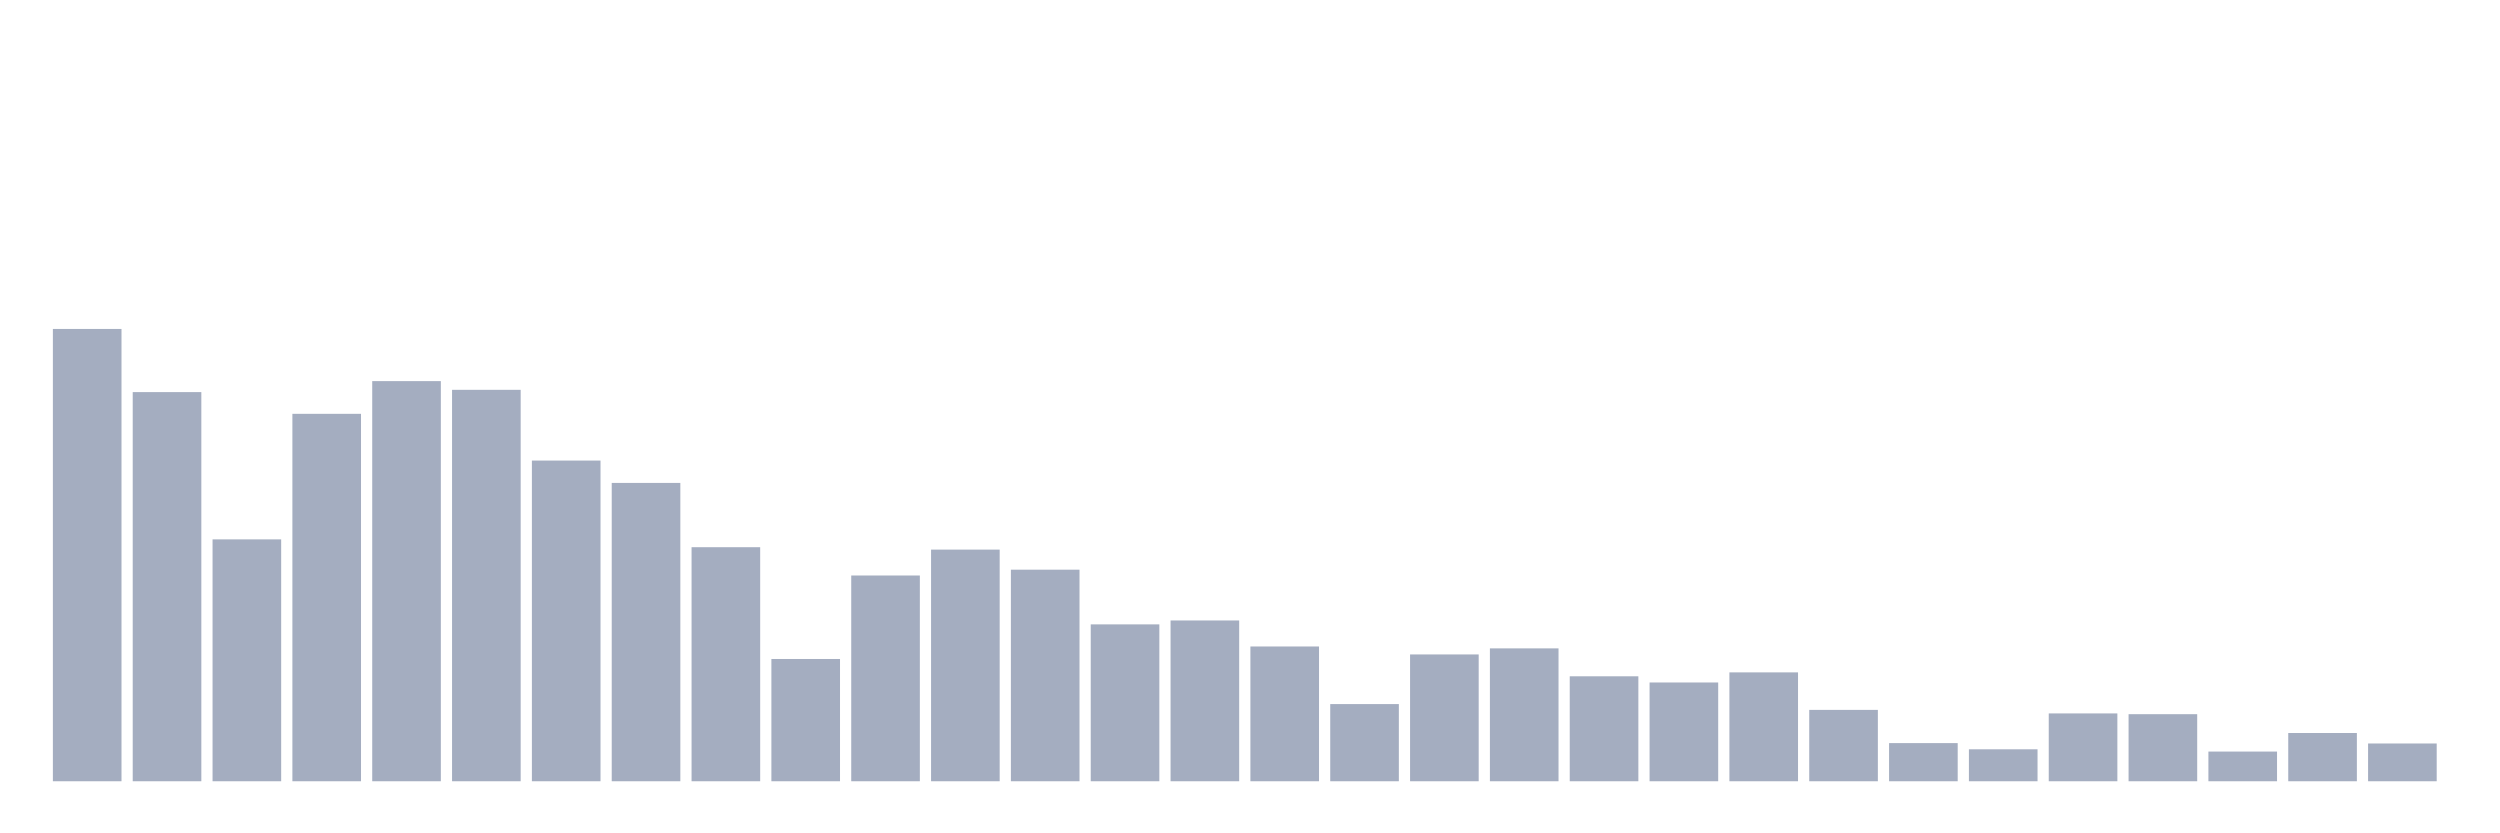 <svg xmlns="http://www.w3.org/2000/svg" viewBox="0 0 480 160"><g transform="translate(10,10)"><rect class="bar" x="0.153" width="13.175" y="53.158" height="86.842" fill="rgb(164,173,192)"></rect><rect class="bar" x="15.482" width="13.175" y="65.283" height="74.717" fill="rgb(164,173,192)"></rect><rect class="bar" x="30.81" width="13.175" y="93.56" height="46.44" fill="rgb(164,173,192)"></rect><rect class="bar" x="46.138" width="13.175" y="69.454" height="70.546" fill="rgb(164,173,192)"></rect><rect class="bar" x="61.466" width="13.175" y="63.173" height="76.827" fill="rgb(164,173,192)"></rect><rect class="bar" x="76.794" width="13.175" y="64.847" height="75.153" fill="rgb(164,173,192)"></rect><rect class="bar" x="92.123" width="13.175" y="78.427" height="61.573" fill="rgb(164,173,192)"></rect><rect class="bar" x="107.451" width="13.175" y="82.72" height="57.28" fill="rgb(164,173,192)"></rect><rect class="bar" x="122.779" width="13.175" y="95.063" height="44.937" fill="rgb(164,173,192)"></rect><rect class="bar" x="138.107" width="13.175" y="116.525" height="23.475" fill="rgb(164,173,192)"></rect><rect class="bar" x="153.436" width="13.175" y="100.495" height="39.505" fill="rgb(164,173,192)"></rect><rect class="bar" x="168.764" width="13.175" y="95.524" height="44.476" fill="rgb(164,173,192)"></rect><rect class="bar" x="184.092" width="13.175" y="99.38" height="40.62" fill="rgb(164,173,192)"></rect><rect class="bar" x="199.42" width="13.175" y="109.88" height="30.12" fill="rgb(164,173,192)"></rect><rect class="bar" x="214.748" width="13.175" y="109.129" height="30.871" fill="rgb(164,173,192)"></rect><rect class="bar" x="230.077" width="13.175" y="114.124" height="25.876" fill="rgb(164,173,192)"></rect><rect class="bar" x="245.405" width="13.175" y="125.183" height="14.817" fill="rgb(164,173,192)"></rect><rect class="bar" x="260.733" width="13.175" y="115.652" height="24.348" fill="rgb(164,173,192)"></rect><rect class="bar" x="276.061" width="13.175" y="114.488" height="25.512" fill="rgb(164,173,192)"></rect><rect class="bar" x="291.39" width="13.175" y="119.848" height="20.152" fill="rgb(164,173,192)"></rect><rect class="bar" x="306.718" width="13.175" y="121.036" height="18.964" fill="rgb(164,173,192)"></rect><rect class="bar" x="322.046" width="13.175" y="119.096" height="20.904" fill="rgb(164,173,192)"></rect><rect class="bar" x="337.374" width="13.175" y="126.298" height="13.702" fill="rgb(164,173,192)"></rect><rect class="bar" x="352.702" width="13.175" y="132.676" height="7.324" fill="rgb(164,173,192)"></rect><rect class="bar" x="368.031" width="13.175" y="133.865" height="6.135" fill="rgb(164,173,192)"></rect><rect class="bar" x="383.359" width="13.175" y="126.977" height="13.023" fill="rgb(164,173,192)"></rect><rect class="bar" x="398.687" width="13.175" y="127.123" height="12.877" fill="rgb(164,173,192)"></rect><rect class="bar" x="414.015" width="13.175" y="134.301" height="5.699" fill="rgb(164,173,192)"></rect><rect class="bar" x="429.344" width="13.175" y="130.736" height="9.264" fill="rgb(164,173,192)"></rect><rect class="bar" x="444.672" width="13.175" y="132.749" height="7.251" fill="rgb(164,173,192)"></rect></g></svg>